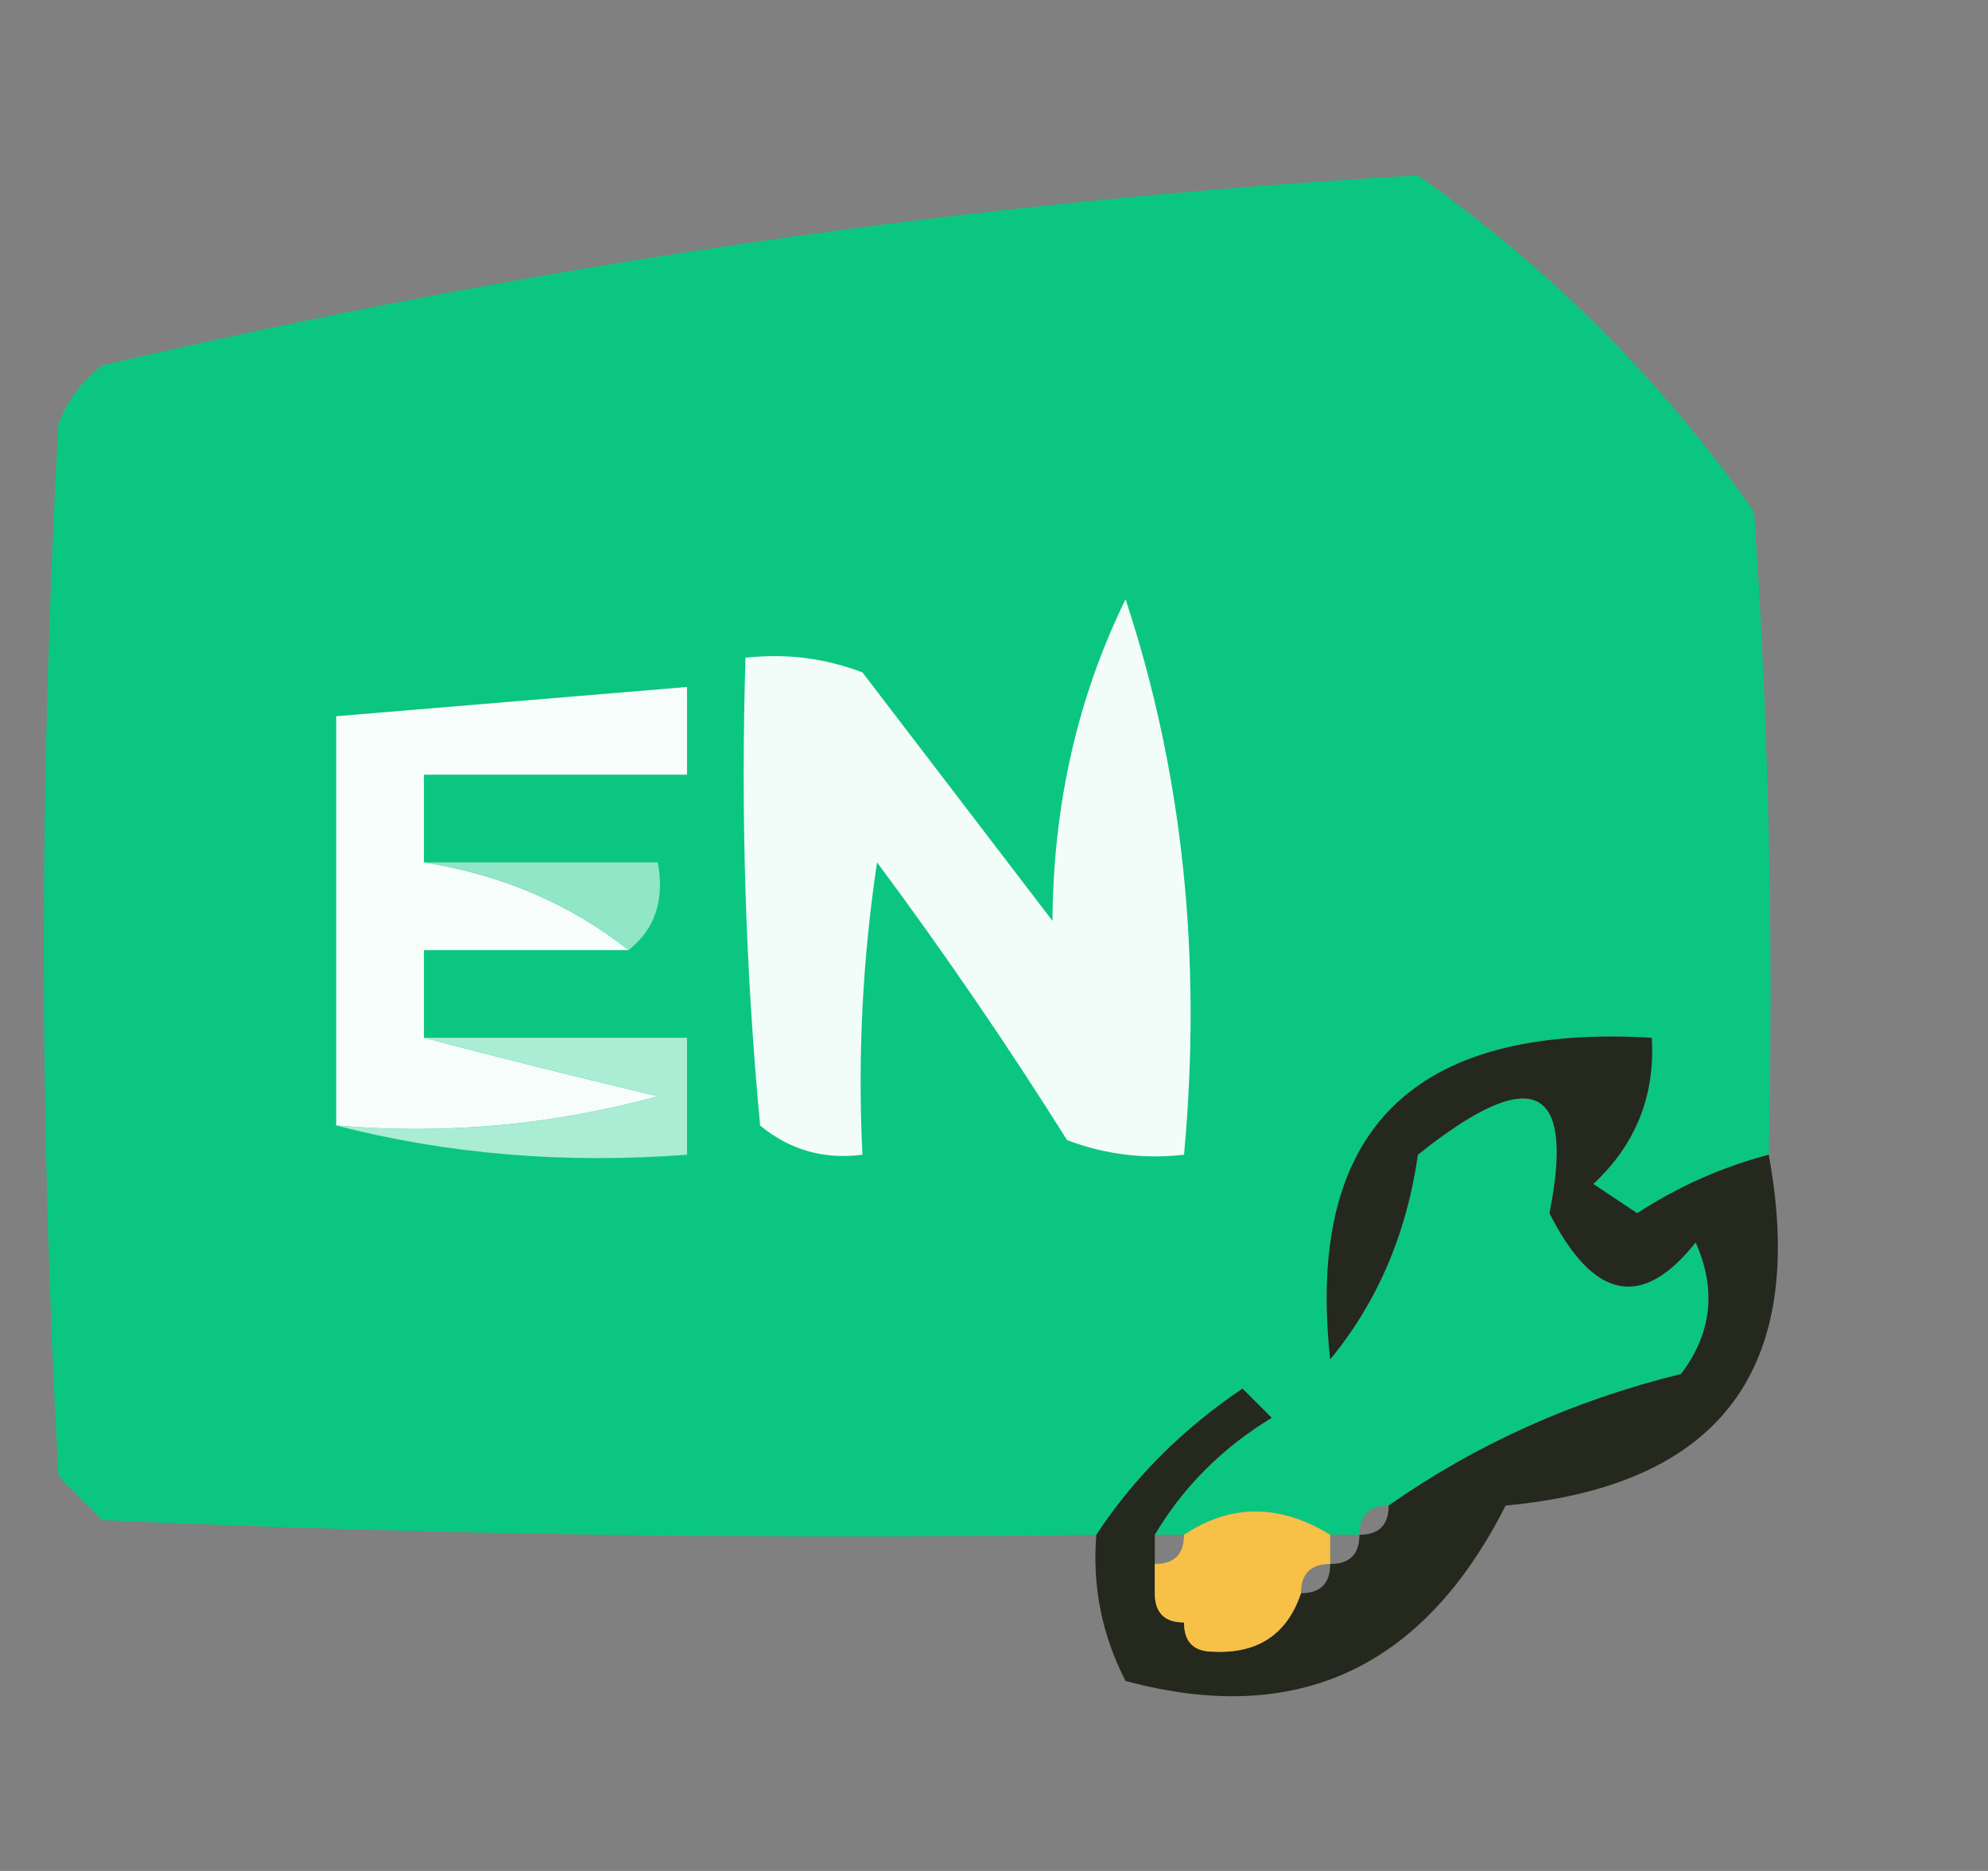 <?xml version="1.0" encoding="UTF-8"?>
<!DOCTYPE svg PUBLIC "-//W3C//DTD SVG 1.1//EN" "http://www.w3.org/Graphics/SVG/1.1/DTD/svg11.dtd">
<svg xmlns="http://www.w3.org/2000/svg" version="1.1" width="68px" height="64px" style="shape-rendering:geometricPrecision; text-rendering:geometricPrecision; image-rendering:optimizeQuality; fill-rule:evenodd; clip-rule:evenodd" xmlns:xlink="http://www.w3.org/1999/xlink">
<rect width="100%" height="100%" fill="#808080" stroke="none"/>
<g><path style="opacity:0.99" fill="#0bc781" d="M 60.5,39.5 C 58.906,39.919 57.406,40.586 56,41.5C 55.5,41.167 55,40.833 54.5,40.5C 55.95,39.15 56.617,37.483 56.5,35.5C 48.317,35.015 44.65,38.681 45.5,46.5C 47.113,44.539 48.113,42.206 48.5,39.5C 52.39,36.386 53.89,37.052 53,41.5C 54.506,44.474 56.172,44.807 58,42.5C 58.72,44.112 58.554,45.612 57.5,47C 53.816,47.907 50.482,49.407 47.5,51.5C 46.833,51.5 46.5,51.833 46.5,52.5C 46.167,52.5 45.833,52.5 45.5,52.5C 43.766,51.438 42.099,51.438 40.5,52.5C 40.167,52.5 39.833,52.5 39.5,52.5C 40.479,50.855 41.812,49.521 43.5,48.5C 43.167,48.167 42.833,47.833 42.5,47.5C 40.451,48.882 38.785,50.548 37.5,52.5C 26.162,52.666 14.828,52.5 3.5,52C 3,51.5 2.5,51 2,50.5C 1.333,38.5 1.333,26.5 2,14.5C 2.308,13.692 2.808,13.025 3.5,12.5C 18.339,9.026 33.339,6.86 48.5,6C 52.993,9.16 56.826,12.993 60,17.5C 60.5,24.826 60.666,32.159 60.5,39.5 Z"/></g>
<g><path style="opacity:1" fill="#f2fcf8" d="M 38.5,20.5 C 40.456,26.412 41.123,32.745 40.5,39.5C 39.127,39.657 37.793,39.49 36.5,39C 34.457,35.747 32.29,32.58 30,29.5C 29.502,32.817 29.335,36.15 29.5,39.5C 28.178,39.67 27.011,39.337 26,38.5C 25.501,33.177 25.334,27.844 25.5,22.5C 26.873,22.343 28.207,22.51 29.5,23C 31.667,25.833 33.833,28.667 36,31.5C 36.026,27.517 36.86,23.85 38.5,20.5 Z"/></g>
<g><path style="opacity:1" fill="#f7fdfb" d="M 14.5,29.5 C 17.159,29.917 19.492,30.917 21.5,32.5C 19.167,32.5 16.833,32.5 14.5,32.5C 14.5,33.5 14.5,34.5 14.5,35.5C 17.028,36.166 19.694,36.832 22.5,37.5C 18.893,38.489 15.226,38.823 11.5,38.5C 11.5,33.833 11.5,29.167 11.5,24.5C 15.5,24.167 19.5,23.833 23.5,23.5C 23.5,24.5 23.5,25.5 23.5,26.5C 20.5,26.5 17.5,26.5 14.5,26.5C 14.5,27.5 14.5,28.5 14.5,29.5 Z"/></g>
<g><path style="opacity:1" fill="#90e6c7" d="M 14.5,29.5 C 17.167,29.5 19.833,29.5 22.5,29.5C 22.737,30.791 22.404,31.791 21.5,32.5C 19.492,30.917 17.159,29.917 14.5,29.5 Z"/></g>
<g><path style="opacity:1" fill="#aaecd4" d="M 14.5,35.5 C 17.5,35.5 20.5,35.5 23.5,35.5C 23.5,36.833 23.5,38.167 23.5,39.5C 19.298,39.817 15.298,39.483 11.5,38.5C 15.226,38.823 18.893,38.489 22.5,37.5C 19.694,36.832 17.028,36.166 14.5,35.5 Z"/></g>
<g><path style="opacity:0.956" fill="#202419" d="M 60.5,39.5 C 61.844,46.825 58.844,50.825 51.5,51.5C 48.681,57.08 44.348,59.08 38.5,57.5C 37.691,55.929 37.357,54.262 37.5,52.5C 38.785,50.548 40.451,48.882 42.5,47.5C 42.833,47.833 43.167,48.167 43.5,48.5C 41.812,49.521 40.479,50.855 39.5,52.5C 39.5,52.833 39.5,53.167 39.5,53.5C 39.5,53.833 39.5,54.167 39.5,54.5C 39.5,55.167 39.833,55.5 40.5,55.5C 40.5,56.167 40.833,56.5 41.5,56.5C 43.027,56.573 44.027,55.906 44.5,54.5C 45.167,54.5 45.5,54.167 45.5,53.5C 46.167,53.5 46.5,53.167 46.5,52.5C 47.167,52.5 47.5,52.167 47.5,51.5C 50.482,49.407 53.816,47.907 57.5,47C 58.554,45.612 58.72,44.112 58,42.5C 56.172,44.807 54.506,44.474 53,41.5C 53.89,37.052 52.39,36.386 48.5,39.5C 48.113,42.206 47.113,44.539 45.5,46.5C 44.65,38.681 48.317,35.015 56.5,35.5C 56.617,37.483 55.95,39.15 54.5,40.5C 55,40.833 55.5,41.167 56,41.5C 57.406,40.586 58.906,39.919 60.5,39.5 Z"/></g>
<g><path style="opacity:1" fill="#f7c047" d="M 45.5,52.5 C 45.5,52.833 45.5,53.167 45.5,53.5C 44.833,53.5 44.5,53.833 44.5,54.5C 44.027,55.906 43.027,56.573 41.5,56.5C 40.833,56.5 40.5,56.167 40.5,55.5C 39.833,55.5 39.5,55.167 39.5,54.5C 39.5,54.167 39.5,53.833 39.5,53.5C 40.167,53.5 40.5,53.167 40.5,52.5C 42.099,51.438 43.766,51.438 45.5,52.5 Z"/></g>
</svg>

